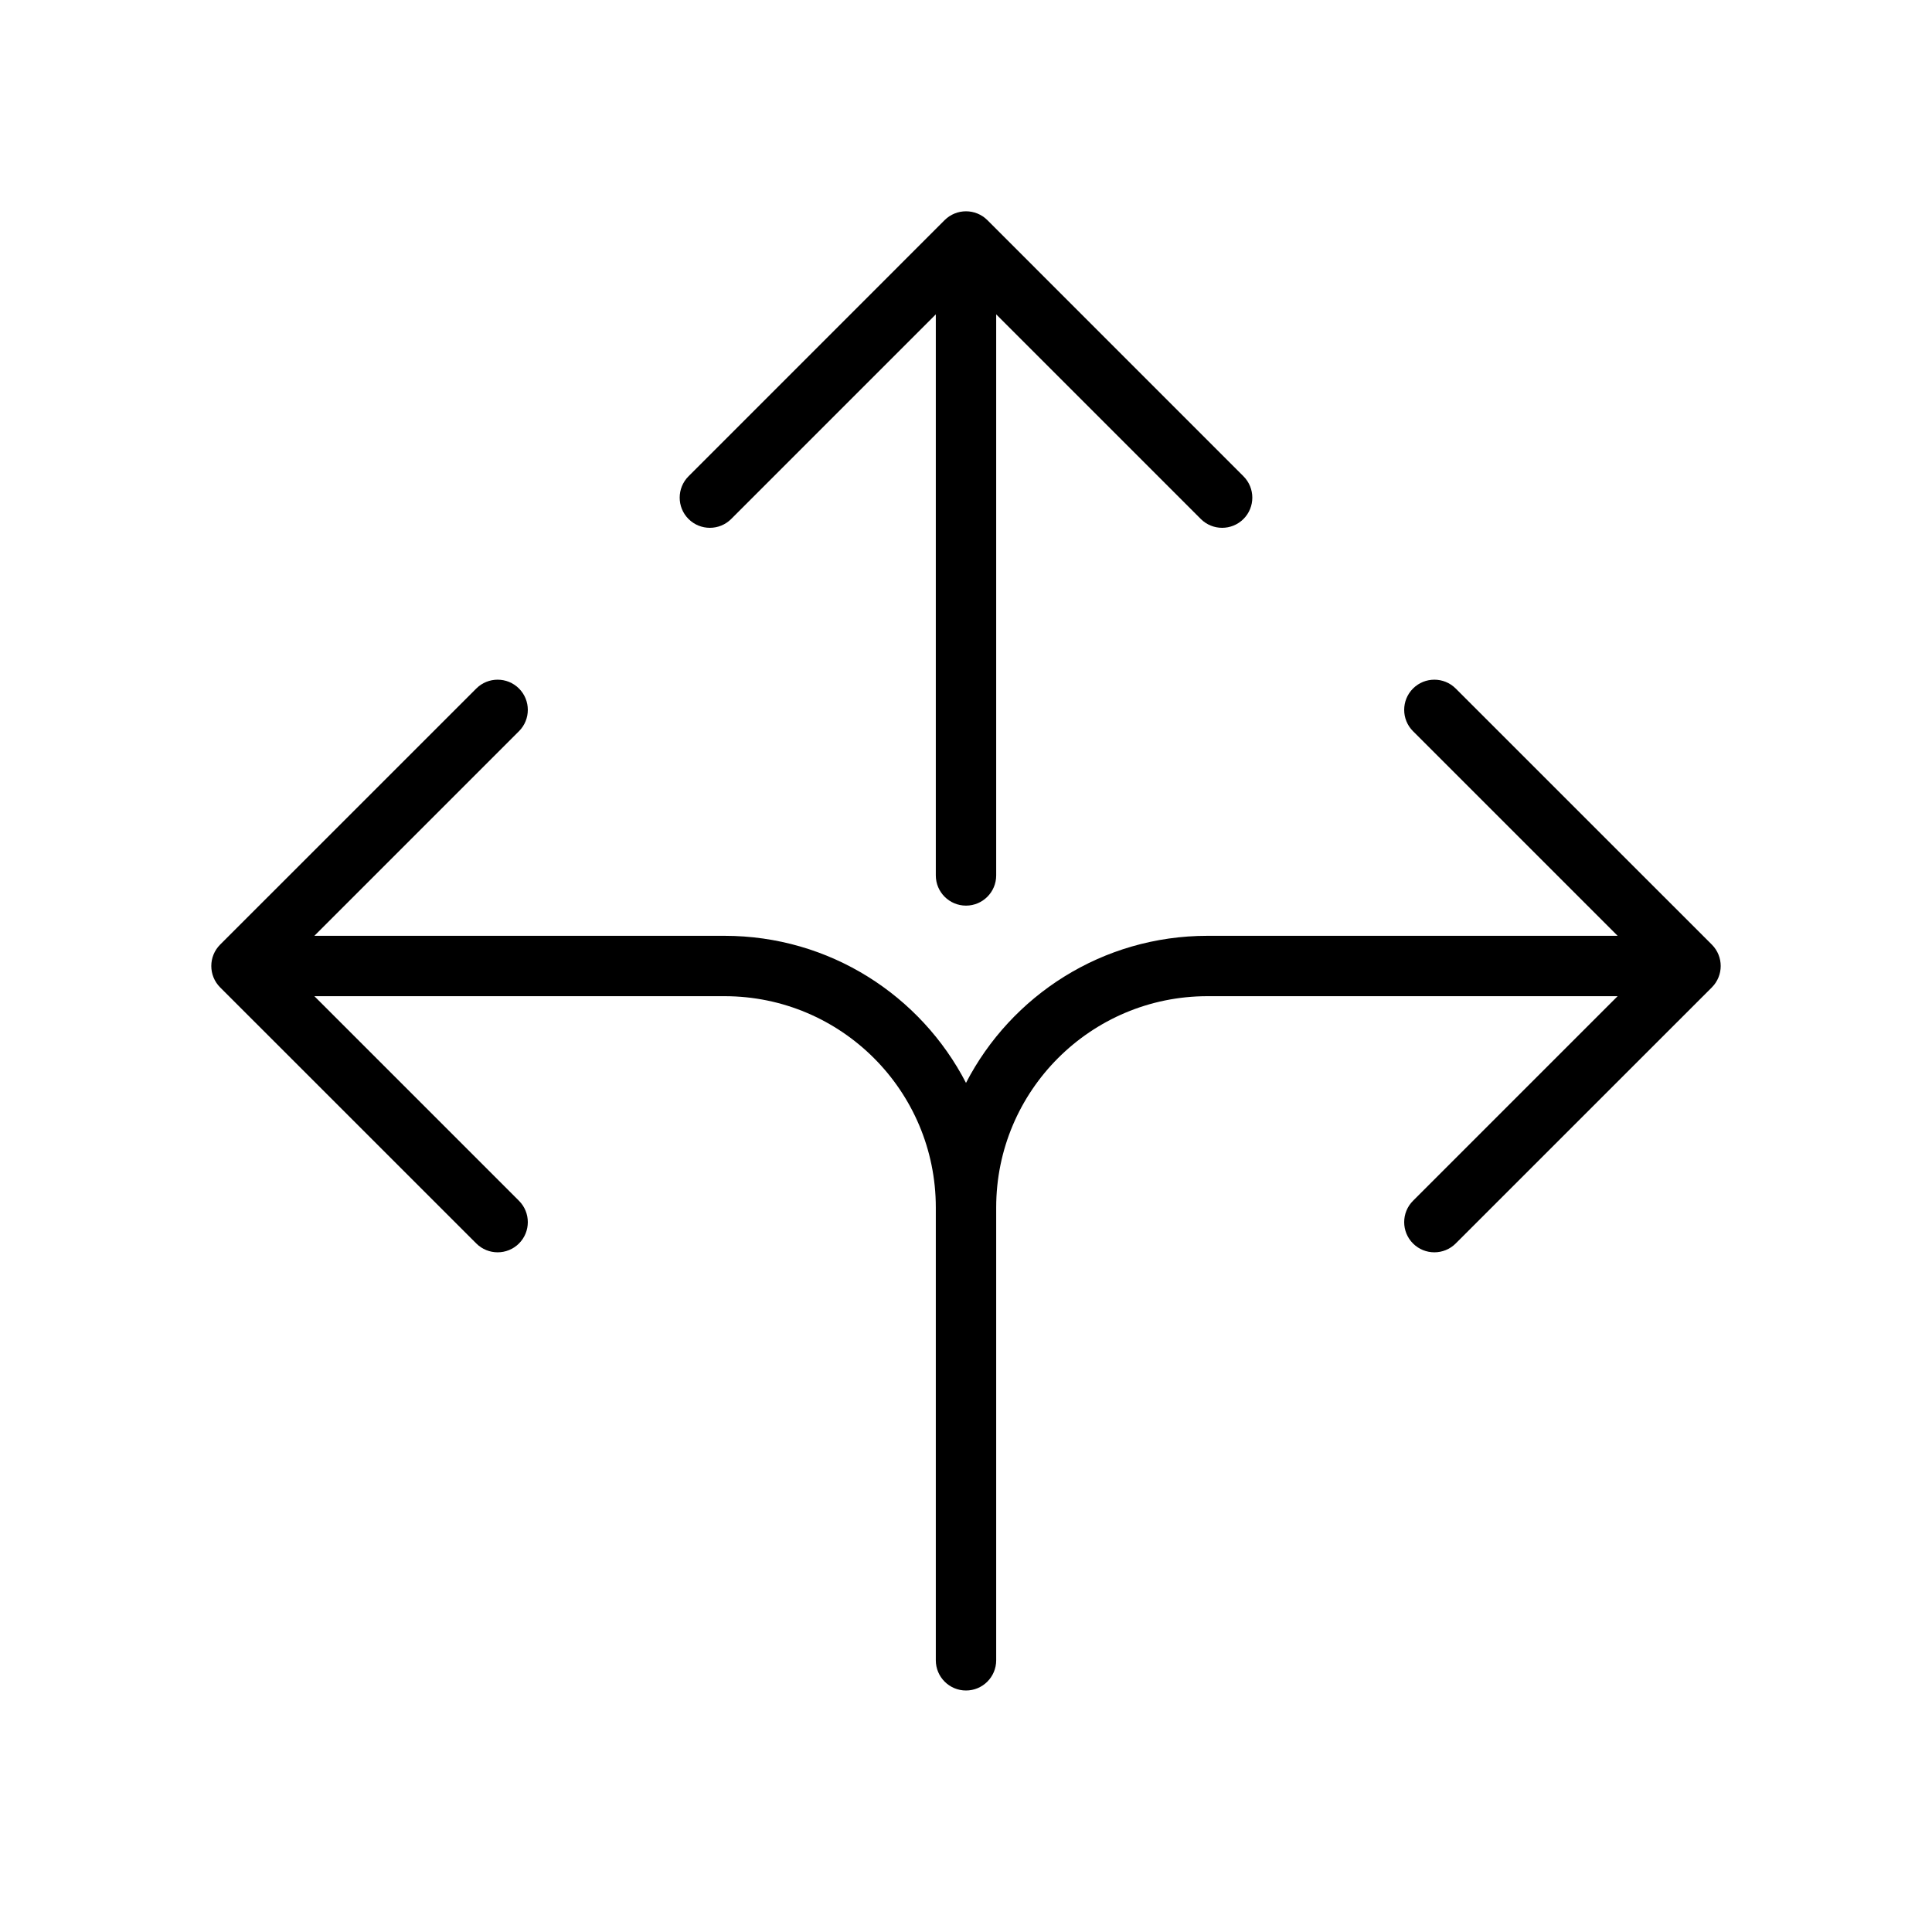 <svg viewBox="0 0 32 32" fill="none" xmlns="http://www.w3.org/2000/svg" width="1em" height="1em"><path fill-rule="evenodd" clip-rule="evenodd" d="M15.646 3.646C15.842 3.451 16.158 3.451 16.354 3.646L20.596 7.889C20.791 8.084 20.791 8.401 20.596 8.596C20.401 8.791 20.084 8.791 19.889 8.596L16.5 5.207L16.5 14.5C16.5 14.776 16.276 15 16 15C15.724 15 15.5 14.776 15.5 14.5L15.5 5.207L12.111 8.596C11.916 8.791 11.599 8.791 11.404 8.596C11.209 8.401 11.209 8.084 11.404 7.889L15.646 3.646ZM3.646 15.646C3.451 15.842 3.451 16.158 3.646 16.354L7.889 20.596C8.084 20.791 8.401 20.791 8.596 20.596C8.791 20.401 8.791 20.084 8.596 19.889L5.207 16.5H12C13.933 16.5 15.5 18.067 15.5 20V20L15.5 27.5V27.5C15.5 27.776 15.724 28 16 28C16.276 28 16.5 27.776 16.5 27.5V27.5L16.5 20C16.5 18.067 18.067 16.5 20 16.5L26.793 16.5L23.404 19.889C23.209 20.084 23.209 20.401 23.404 20.596C23.599 20.791 23.916 20.791 24.111 20.596L28.354 16.354C28.549 16.158 28.549 15.842 28.354 15.646L24.111 11.404C23.916 11.209 23.599 11.209 23.404 11.404C23.209 11.599 23.209 11.916 23.404 12.111L26.793 15.5L20 15.5C18.259 15.5 16.748 16.489 16 17.936C15.252 16.489 13.742 15.5 12 15.5L5.207 15.5L8.596 12.111C8.791 11.916 8.791 11.599 8.596 11.404C8.401 11.209 8.084 11.209 7.889 11.404L3.646 15.646Z" fill="currentColor"/></svg>
